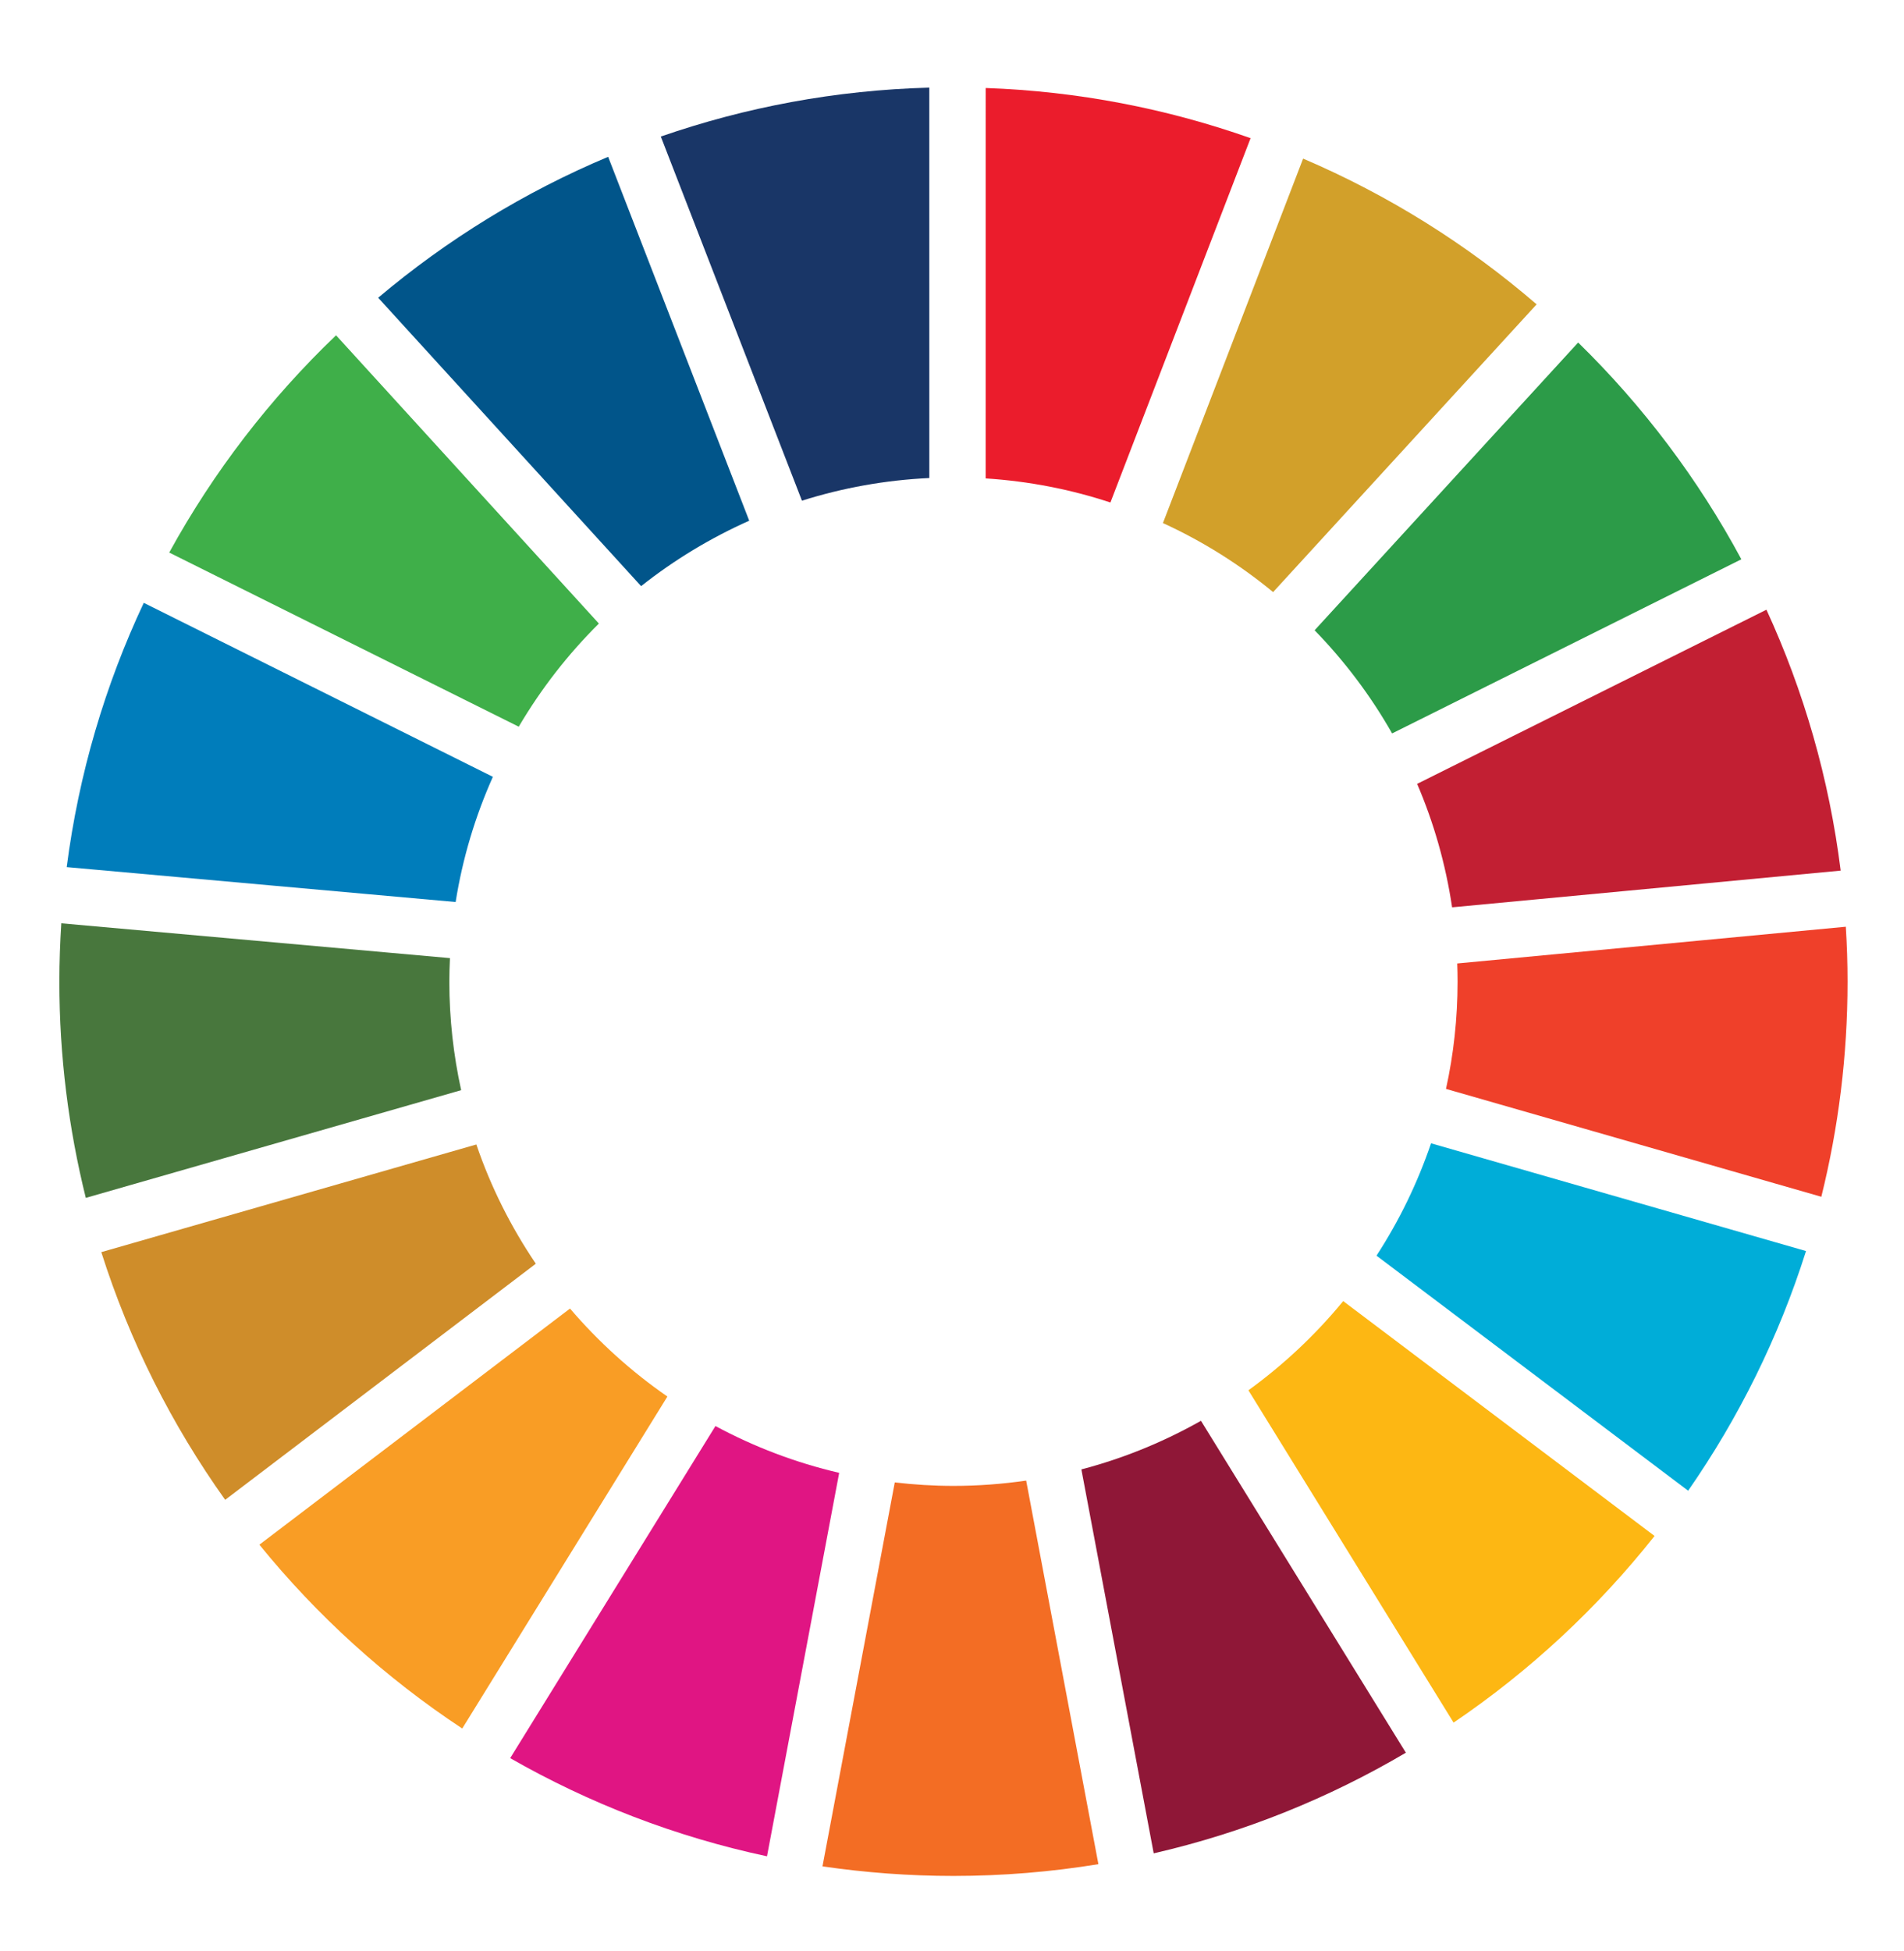 <?xml version="1.0" encoding="UTF-8" standalone="no"?>
<!DOCTYPE svg PUBLIC "-//W3C//DTD SVG 1.1//EN" "http://www.w3.org/Graphics/SVG/1.1/DTD/svg11.dtd">
<svg width="100%" height="100%" viewBox="0 0 2800 2868" version="1.1" xmlns="http://www.w3.org/2000/svg" xmlns:xlink="http://www.w3.org/1999/xlink" xml:space="preserve" xmlns:serif="http://www.serif.com/" style="fill-rule:evenodd;clip-rule:evenodd;stroke-linejoin:round;stroke-miterlimit:1.414;">
    <g transform="matrix(4.17,0,0,4.17,-37.011,-13.619)">
        <g transform="matrix(3.776,-1.763,-1.763,-3.776,216.544,232.901)">
            <path d="M-8.074,-3.267C-5.015,-1.165 -1.706,0.526 1.763,1.771L-8.074,33.277C-15.406,30.799 -22.352,27.2 -28.643,22.596L-8.074,-3.267Z" style="fill:rgb(63,175,73);fill-rule:nonzero;"/>
        </g>
        <g transform="matrix(2.104,3.596,3.596,-2.104,406.665,105.029)">
            <path d="M18.616,-7.464C21.648,-5.336 24.929,-3.627 28.369,-2.365L18.616,29.185C11.277,26.672 4.306,23.035 -2.011,18.352L18.616,-7.464Z" style="fill:rgb(210,160,42);fill-rule:nonzero;"/>
        </g>
        <g transform="matrix(4.167,0,0,4.167,631.823,323.153)">
            <path d="M0,-25.181L-29.561,-10.445C-28.148,-7.151 -27.146,-3.651 -26.602,0L6.283,-3.106C5.312,-10.89 3.158,-18.312 0,-25.181" style="fill:rgb(194,31,51);fill-rule:nonzero;"/>
        </g>
        <g transform="matrix(4.167,0,0,4.167,499.816,124.028)">
            <path d="M0,33.073L29.557,18.34C25.896,11.536 21.227,5.354 15.745,0L-6.559,24.345C-4.019,26.957 -1.809,29.886 0,33.073" style="fill:rgb(44,155,72);fill-rule:nonzero;"/>
        </g>
        <g transform="matrix(4.167,0,0,4.167,167.341,405.023)">
            <path d="M0,-13.359C0,-14.025 0.022,-14.69 0.052,-15.349L-32.84,-18.295C-32.942,-16.664 -33.005,-15.019 -33.005,-13.359C-33.005,-7.05 -32.222,-0.922 -30.767,4.936L1,-4.177C0.35,-7.137 0,-10.207 0,-13.359" style="fill:rgb(72,119,61);fill-rule:nonzero;"/>
        </g>
        <g transform="matrix(-4.031,1.056,1.056,4.031,576.532,598.488)">
            <path d="M13.512,-37.404C16.495,-35.243 19.748,-33.474 23.184,-32.137L13.512,-0.537C6.17,-3.128 -0.732,-6.833 -6.943,-11.503L13.512,-37.404Z" style="fill:rgb(253,183,19);fill-rule:nonzero;"/>
        </g>
        <g transform="matrix(4.167,0,0,4.167,522.899,405.839)">
            <path d="M0,-13.555C0,-10.442 -0.335,-7.405 -0.979,-4.48L30.785,4.646C32.233,-1.186 33.005,-7.284 33.005,-13.555C33.005,-15.114 32.954,-16.659 32.858,-18.201L-0.029,-15.093C-0.011,-14.578 0,-14.07 0,-13.555" style="fill:rgb(239,64,42);fill-rule:nonzero;"/>
        </g>
        <g transform="matrix(4.167,0,0,4.167,209.895,612.673)">
            <path d="M0,-35.533L-26.289,-15.553C-21.399,-9.533 -15.609,-4.285 -9.12,0L8.242,-28.088C5.184,-30.203 2.412,-32.71 0,-35.533" style="fill:rgb(249,157,37);fill-rule:nonzero;"/>
        </g>
        <g transform="matrix(2.884,-3.007,-3.007,-2.884,188.535,260.288)">
            <path d="M-13.718,-6.846C-10.629,-4.7 -7.32,-3.018 -3.89,-1.788L-13.718,29.729C-20.992,27.277 -27.97,23.687 -34.373,18.957L-13.718,-6.846Z" style="fill:rgb(0,125,187);fill-rule:nonzero;"/>
        </g>
        <g transform="matrix(4.167,0,0,4.167,504.67,539.669)">
            <path d="M0,19.566L-17.341,-8.515C-20.491,-6.736 -23.885,-5.34 -27.462,-4.403L-21.341,28.081C-13.727,26.332 -6.547,23.426 0,19.566" style="fill:rgb(143,23,55);fill-rule:nonzero;"/>
        </g>
        <g transform="matrix(-3.349,2.479,2.479,3.349,651.9,483.208)">
            <path d="M15.714,-34.581C18.649,-32.55 21.794,-30.914 25.081,-29.686L15.714,1.992C8.608,-0.41 1.83,-3.878 -4.371,-8.372L15.714,-34.581Z" style="fill:rgb(0,173,216);fill-rule:nonzero;"/>
        </g>
        <g transform="matrix(4.167,0,0,4.167,370.763,664.65)">
            <path d="M0,-33.45C-2.007,-33.159 -4.062,-33.001 -6.154,-33.001C-7.834,-33.001 -9.492,-33.106 -11.12,-33.296L-17.238,-0.811C-13.617,-0.281 -9.919,0 -6.154,0C-1.979,0 2.121,-0.344 6.113,-0.996L0,-33.45Z" style="fill:rgb(243,109,36);fill-rule:nonzero;"/>
        </g>
        <g transform="matrix(3.287,2.56,2.56,-3.287,326.662,129.607)">
            <path d="M11.889,-3.618C14.926,-1.551 18.147,0.075 21.472,1.262L11.889,32.876C4.788,30.505 -2.059,27.045 -8.41,22.448L11.889,-3.618Z" style="fill:rgb(235,28,44);fill-rule:nonzero;"/>
        </g>
        <g transform="matrix(-2.729,-3.148,-3.148,2.729,163.969,576.918)">
            <path d="M-12.282,-34.096C-9.208,-31.865 -5.89,-30.09 -2.429,-28.776L-12.282,2.76C-19.55,0.215 -26.478,-3.453 -32.799,-8.224L-12.282,-34.096Z" style="fill:rgb(224,21,131);fill-rule:nonzero;"/>
        </g>
        <g transform="matrix(3.982,1.228,1.228,-3.982,270.123,177.273)">
            <path d="M5.124,0.948C8.08,2.993 11.339,4.688 14.859,5.957L5.124,37.52C-2.401,34.978 -9.264,31.348 -15.369,26.869L5.124,0.948Z" style="fill:rgb(25,54,103);fill-rule:nonzero;"/>
        </g>
        <g transform="matrix(0.111,-4.165,-4.165,-0.111,102.663,392.265)">
            <path d="M-12.956,-23.196C-9.917,-21.018 -6.575,-19.219 -3.004,-17.896L-12.956,13.595C-20.461,10.99 -27.417,7.241 -33.629,2.556L-12.956,-23.196Z" style="fill:rgb(207,141,42);fill-rule:nonzero;"/>
        </g>
        <g transform="matrix(4.154,-0.319,-0.319,-4.154,240.681,207.605)">
            <path d="M-1.409,-0.448C1.542,1.542 4.745,3.163 8.138,4.372L-1.409,35.99C-8.726,33.557 -15.567,30.028 -21.733,25.59L-1.409,-0.448Z" style="fill:rgb(1,85,138);fill-rule:nonzero;"/>
        </g>
    </g>
</svg>

